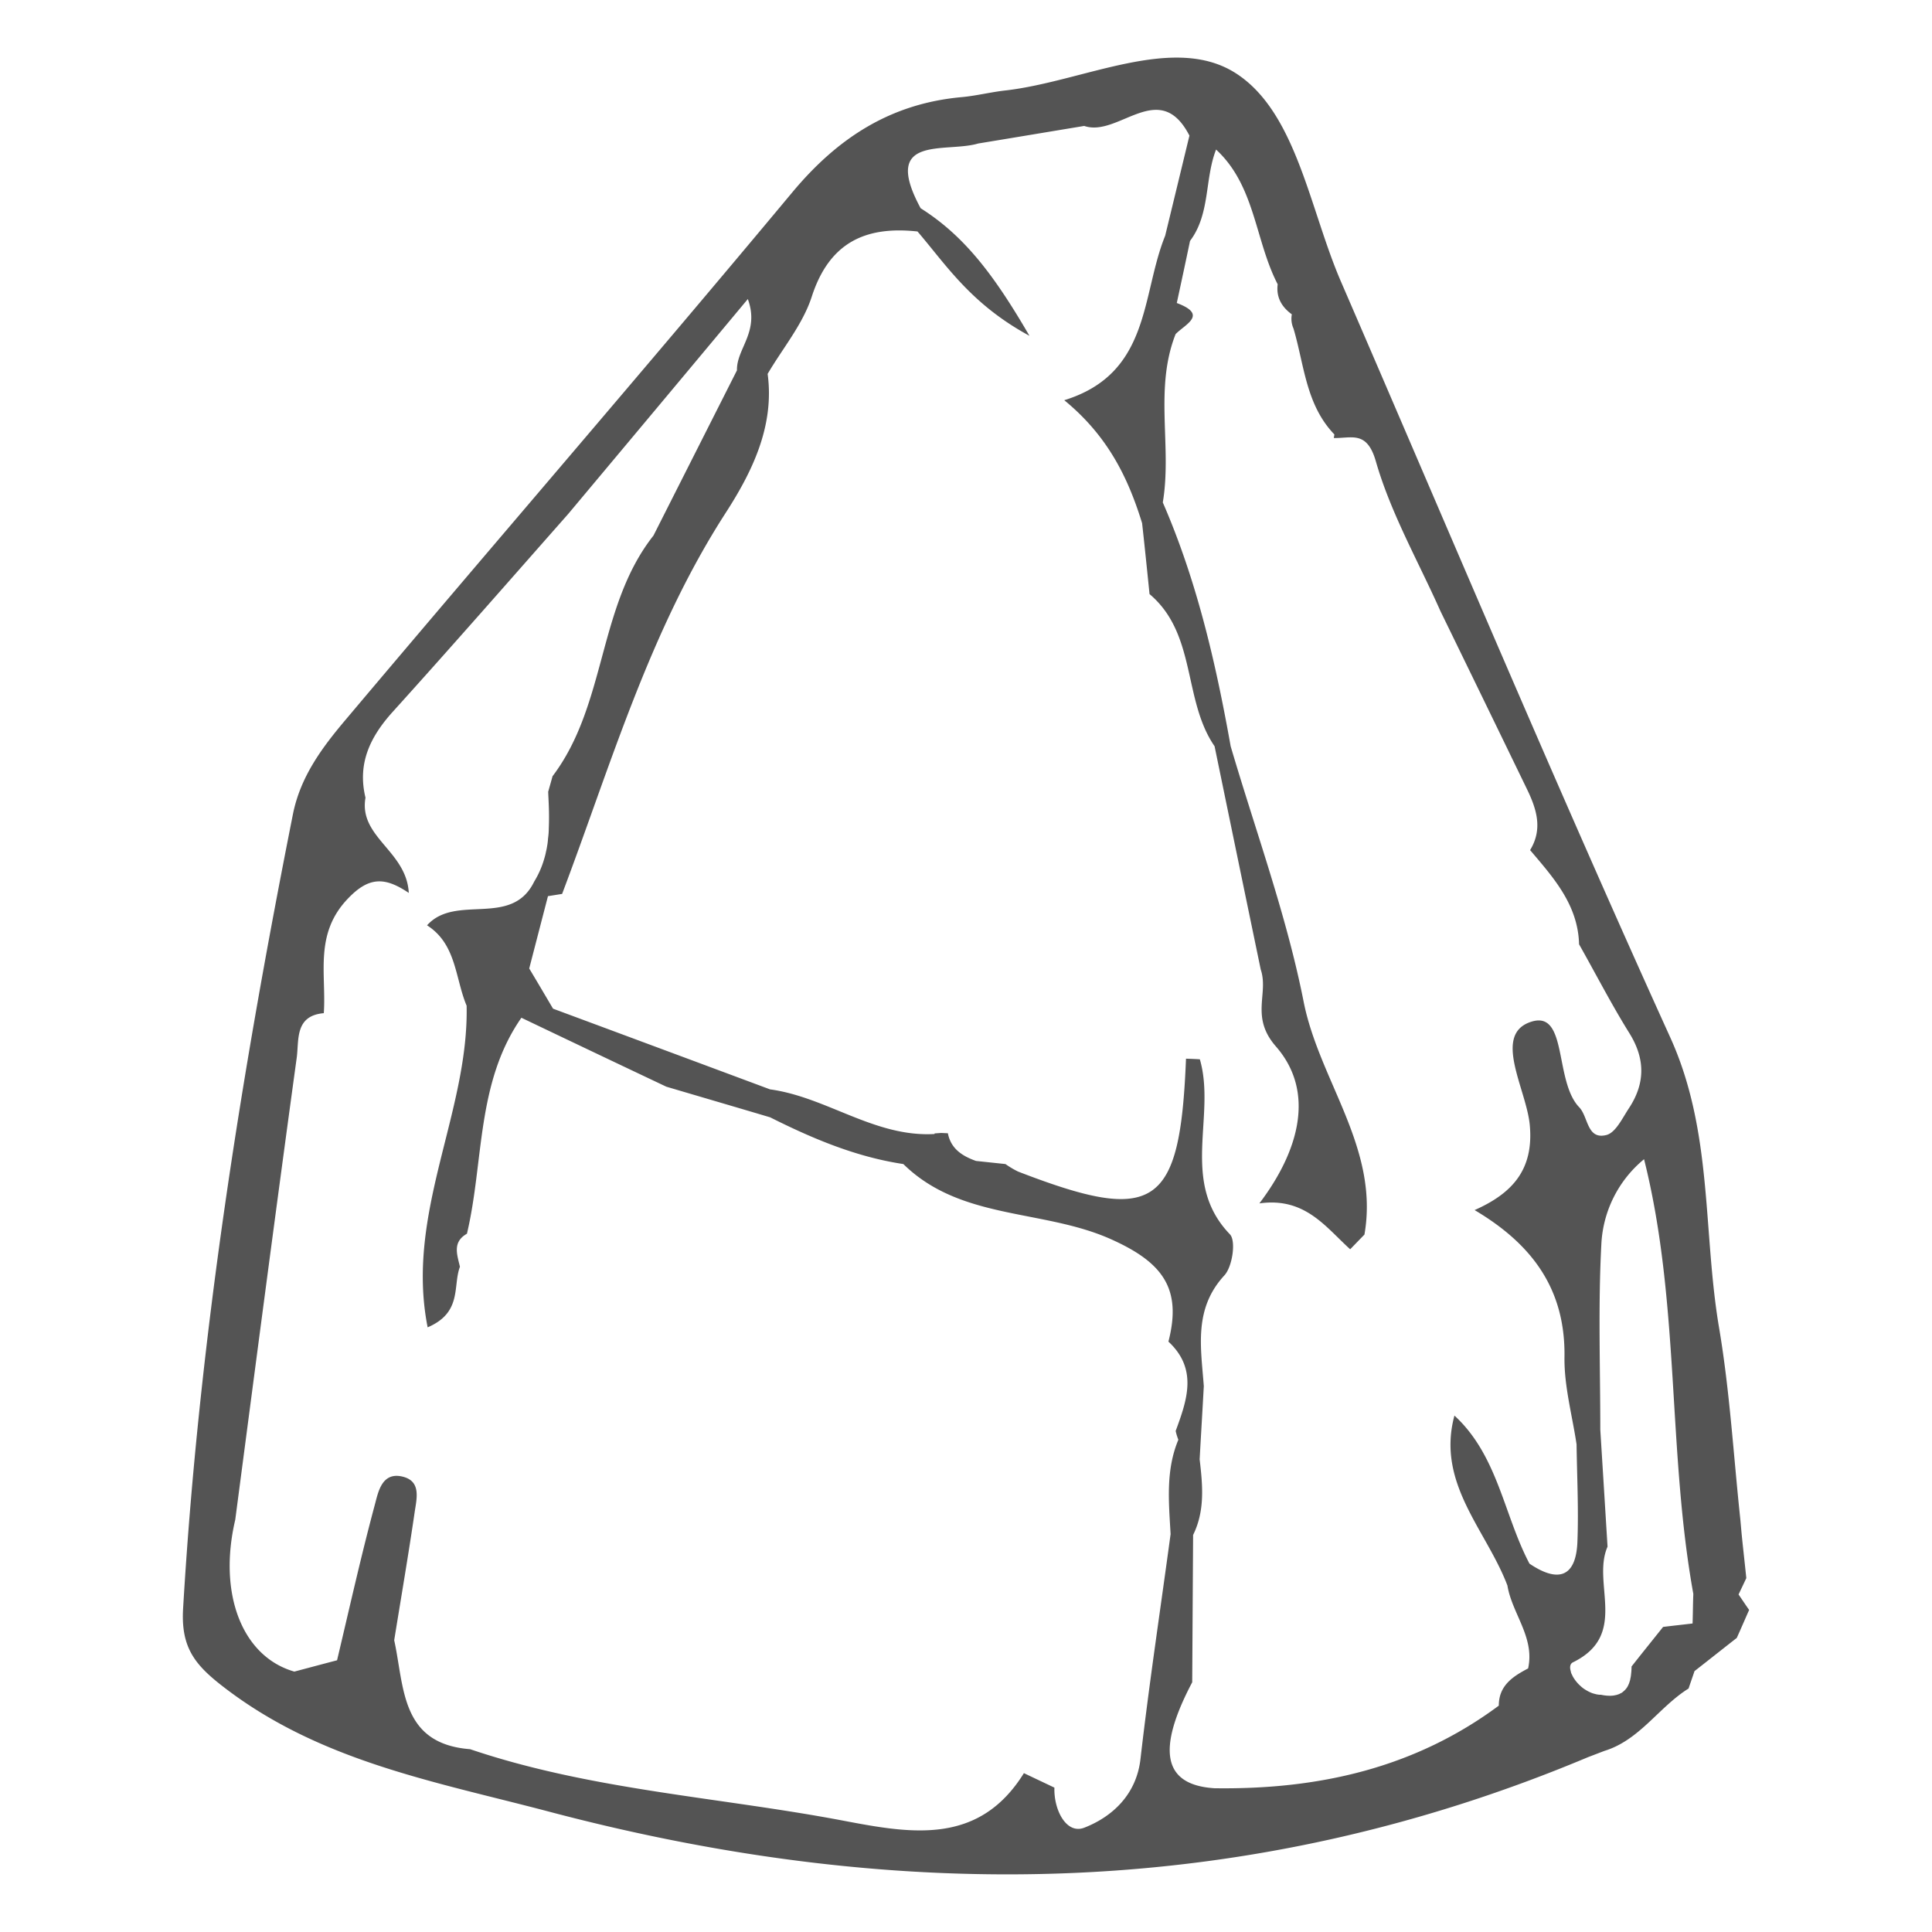 <svg id="Camada_1" data-name="Camada 1" xmlns="http://www.w3.org/2000/svg" viewBox="0 0 800 800"><defs><style>.cls-1{fill:#545454;}</style></defs><path class="cls-1" d="M719.9,660.23c1.05-2.22,2.16-4.5,3.21-6.78-.62-6-1.3-12-1.91-18-.19-2.1-.37-4.13-.56-6.23-2.83-26.5-4.37-53.18-8.81-79.44-6.78-40-2.47-81.22-20.28-120.35-47-103.54-91.08-208.37-136.26-312.76-13-30-18.42-70-43.38-86.22-25.82-16.76-63.17,3.27-95.52,7-6.1.67-12.08,2.21-18.18,2.77-29.28,2.65-51.15,16.7-70,39.26-61,73.21-123.38,145.31-184.82,218.22-9.8,11.58-19,23.73-22.13,39.62C99.68,446,82.37,555.09,75.83,665.84c-1,16.08,4.63,23.29,16.21,32.29,40.24,31.31,88.19,39.57,135.71,52.14C373.93,788.85,517,786.63,657.6,727.59c2.28-.86,4.5-1.73,6.78-2.59,14.6-4.5,22.49-18.12,34.82-25.82.8-2.4,1.66-4.81,2.46-7.21,5.85-4.56,11.65-9.18,17.5-13.74,1.73-3.82,3.39-7.71,5.12-11.59C722.8,664.55,721.38,662.39,719.9,660.23ZM449,756.8c-7.46,2.9-12.7-7.39-12.39-16.58-4.19-2-8.44-4-12.63-6-18.43,29.65-46,25.15-73.89,19.85-51.77-9.92-105-12.7-155.43-29.77-28.9-2.22-27.18-25.76-31.43-45.11,2.84-17.62,5.86-35.19,8.44-52.81.8-5.67,3-13.19-5.23-15-8.39-1.85-9.86,6.59-11.22,11.65-5.73,21.32-10.54,42.95-15.65,64.46-5.92,1.54-11.84,3.14-17.69,4.68-21.57-6.16-31.68-32.17-24.47-62.86,8.38-63.78,16.7-127.57,25.45-191.29,1-7.27-.92-17.44,11.22-18.49,1.11-16.2-4.13-32.84,10.11-47.57,8.69-9.06,15.28-8.82,25.08-2.22-.92-17.44-20.83-23.05-17.93-39.44-3.45-14.24,2-25.33,11.46-35.75,24.4-27,48.38-54.42,72.47-81.72,24.35-29.08,48.69-58.17,74.39-89,5,13.62-4.75,20.53-4.5,29.52l-34.57,68.41c-23.18,29.4-19.35,70-41.79,99.65-.61,2.22-1.23,4.38-1.85,6.6H227c.06,1.84.18,3.69.24,5.54.13,3.21.13,6.35,0,9.49a29.4,29.4,0,0,1-.31,4.13,25.6,25.6,0,0,1-.37,3.14c-.12.74-.24,1.42-.43,2.16a28.94,28.94,0,0,1-.8,3.21,37.94,37.94,0,0,1-4.13,9.36c-9.36,19.29-32.48,4.87-44.37,18.12,12.2,7.77,11.59,21.88,16.39,33.28.93,44.37-25.51,86-16.14,133.18,14.42-6.16,10.35-17.13,13.37-25.08-1.17-5.06-3.2-10.23,2.9-13.69,7.08-29.89,3.76-62.42,22.55-89.42q30,14.34,60,28.54c14.36,4.25,28.72,8.44,43,12.69,17.57,8.81,35.5,16.39,55.16,19.35,23.54,23.17,57.31,18.61,85.29,30.82,21.94,9.67,30.2,20.46,24.47,42.7,12.26,11.41,7.7,24.22,3,37a23.92,23.92,0,0,0,1.11,3.64c-5.3,12.69-3.95,25.88-3.21,39.07-4.19,31-8.87,61.87-12.45,92.94C470.62,743.24,460.39,752.36,449,756.8ZM633.32,647.47c-10.67-20.27-13.07-44.74-31.07-61.31-7.58,28.1,13.19,47.32,21.94,70.37,1.91,11.65,11.41,21.45,8.57,34.33-6.35,3.33-12.14,7.09-12.14,15.41-35,26-75,34.82-117.77,34.2-21.14-1.36-24.1-15.59-9.18-43.88q.18-30.51.37-61c5-10.11,3.94-20.71,2.71-31.31.55-10.1,1.17-20.21,1.72-30.32C497.3,558,494.16,542,507,528.1c3.33-3.63,4.87-14.3,2.28-17-20.89-21.69-5.61-48.93-12.45-72.47-1.91-.12-3.82-.19-5.73-.25-2.47,61.88-12.7,68.72-69.58,46.72a37.06,37.06,0,0,1-5.18-3.09l-12.2-1.29c-5.61-2-10.41-5-11.64-11.46l-2.78-.13-2.71.19-.06.25c-24.78,1.41-44.62-15.29-68.1-18.49Q273.9,434.33,229,417.67c-3.27-5.55-6.54-11.1-9.86-16.64q3.88-15,7.76-29.95l5.86-.93c20.21-53.49,36.11-108.71,67.6-157.58,10.79-16.7,20.46-35.87,17.5-57.75,6.23-10.6,14.55-20.52,18.25-31.92,7.27-22.49,22.24-29.39,43.81-27.05,12,14,22.07,30,46.35,43.2-14.67-25.27-27-41.42-45.05-52.82-16.64-30.81,10.35-22.8,23.79-26.8,14.66-2.41,29.33-4.87,43.94-7.28,14.23,4.87,31.12-20.09,43.57,4q-5,20.7-10.05,41.47c-10,24.65-5.91,57-41.78,68.1,18.12,14.85,26.44,32.17,32.23,50.91C474,226.37,475,236.17,476,246c19.6,16.52,13.74,43.88,26.93,63q9.52,46.22,19.11,92.44c3.39,10-4.44,19.59,6.28,31.86,16.46,18.86,9.56,43.38-6.84,65,18.86-2.65,27.37,9.73,37.6,19l5.91-6.1c6.23-35.87-18.73-63.66-25.2-96.51-7.09-35.81-19.85-70.5-30.2-105.69-6.16-34.58-14.05-68.66-28.1-100.95,3.88-23.11-3.64-47,5.3-69.7,4-4.13,13.55-8,.49-12.88,1.85-8.56,3.7-17.13,5.48-25.7,8.45-11.21,6-25.57,10.79-37.84,16.27,15,16.08,37.6,25.51,55.78-.67,5.36,1.61,9.36,5.86,12.45a9.92,9.92,0,0,0,.68,5.85c4.49,15.1,5.11,31.61,16.94,43.88l-.24,1.48c7.33.18,13.68-3.21,17.38,9.55,6.16,21.51,17.62,41.54,26.8,62.18q17.85,36.61,35.62,73.28c4.07,8.32,6.91,16.76,1.48,25.63,9.74,11.47,19.85,22.68,20.28,39,6.9,12.21,13.31,24.71,20.71,36.61,6.71,10.66,6.77,20.83,0,31.18-2.72,4.07-5.49,10.11-9.31,11.16-8.2,2.15-7.52-7.46-11.34-11.47-10.35-10.72-4.74-39.93-19.6-35.49-16.7,5-2.15,28.1-.86,43,1.66,18.43-7.33,28.17-22.86,35.07,24.15,14.3,37.59,33,37.22,60.76-.19,12.08,3.2,24.16,5,36.24.19,13.31.86,26.62.37,39.93C652.73,653.14,645.27,655.55,633.32,647.47Zm67.54,24.78c-4.07.49-8.14.92-12.2,1.42-4.38,5.48-8.75,10.9-13.07,16.39a24,24,0,0,1-.18,3,12.93,12.93,0,0,1-.37,2.28.8.8,0,0,1-.06.37c-.13.43-.25.8-.37,1.17a4.66,4.66,0,0,1-.31.74,7.22,7.22,0,0,1-.62,1.17,7.55,7.55,0,0,1-1.54,1.66,3.46,3.46,0,0,1-1.29.8c-.13.07-.19.13-.31.19s-.49.18-.74.25a3.74,3.74,0,0,1-.86.24.59.59,0,0,0-.31.07,10.75,10.75,0,0,1-2,.18,17.47,17.47,0,0,1-3.76-.43h-.67a9.64,9.64,0,0,1-1.91-.37,8.8,8.8,0,0,1-1.79-.62,15,15,0,0,1-2.16-1.17,11.07,11.07,0,0,1-1.91-1.48,15.27,15.27,0,0,1-3.14-3.88c-.19-.37-.31-.68-.49-1a3.56,3.56,0,0,1-.37-1.17c-.07-.25-.13-.49-.19-.74-.25-1.35.06-2.53,1.11-3,23.23-11.4,7.64-32.72,14.3-47.88q-1.49-24.23-3-48.44c0-25.58-.92-51.21.43-76.67A48.64,48.64,0,0,1,680.77,480c14.91,59.41,9.67,120.61,20.4,180C701,664.11,701,668.18,700.86,672.25Z"/></svg>